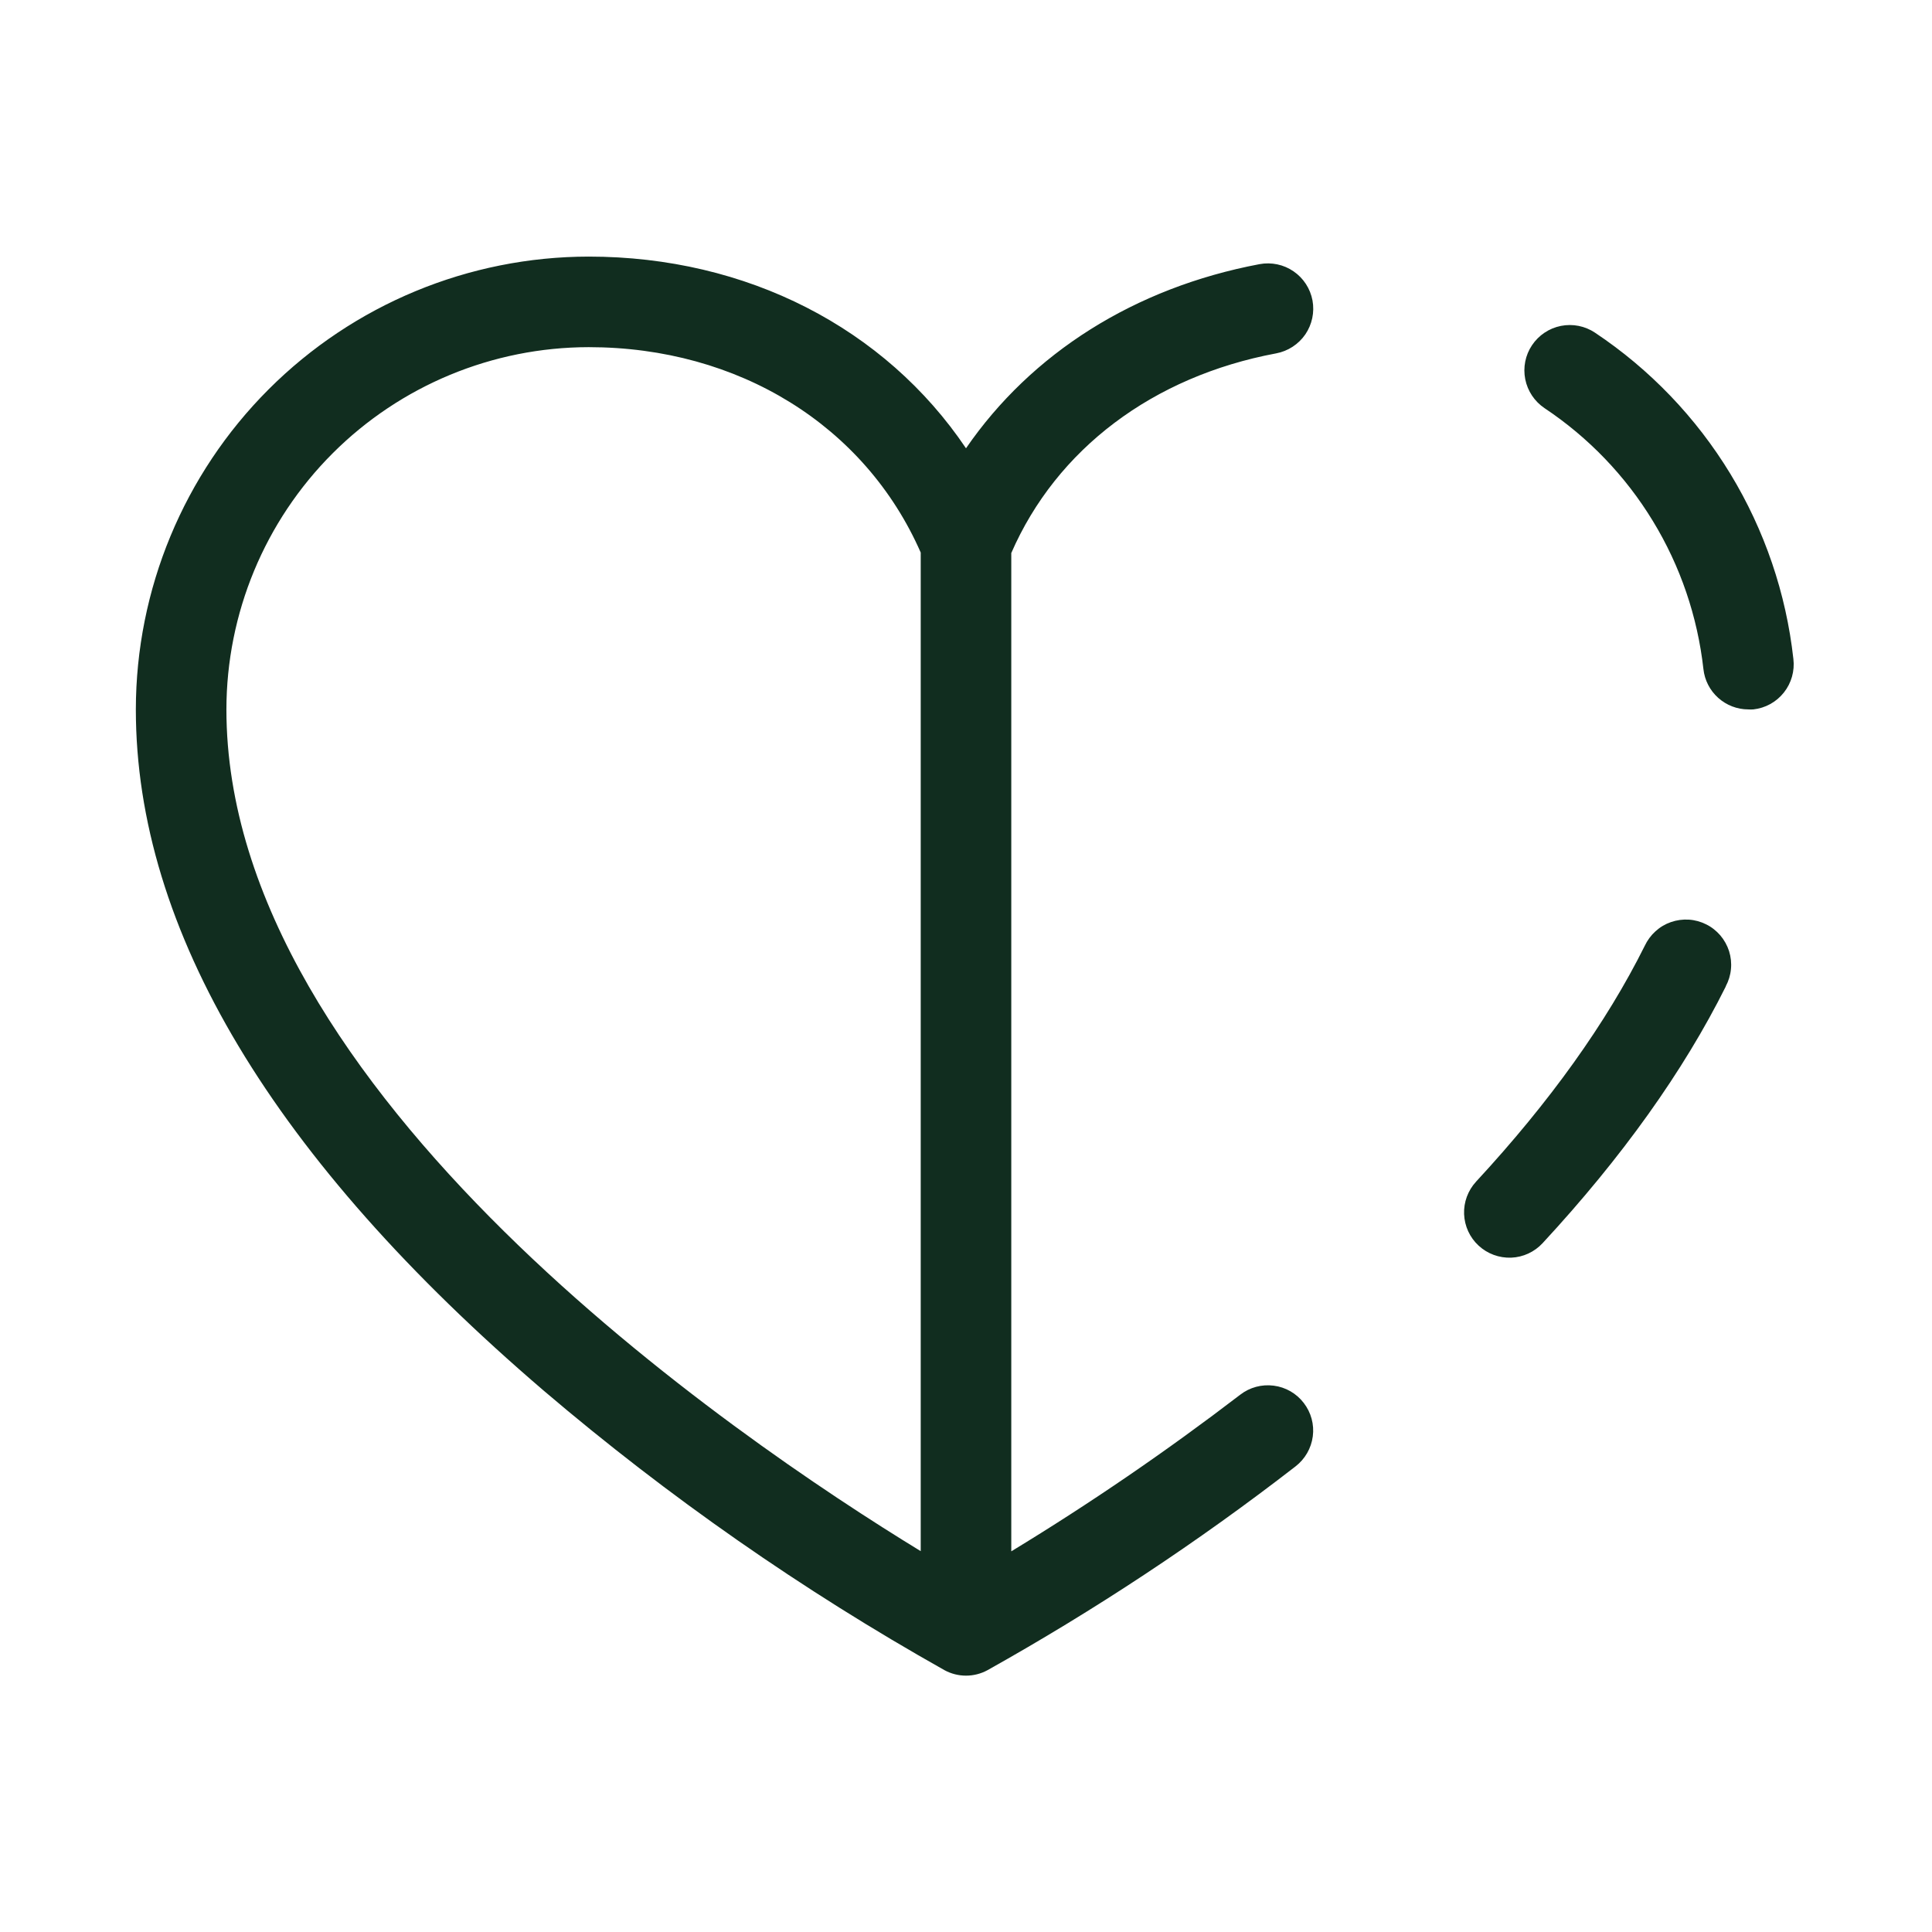 <svg width="32" height="32" viewBox="0 0 32 32" fill="none" xmlns="http://www.w3.org/2000/svg">
<path d="M21.137 5.853C21.333 5.816 21.507 5.703 21.62 5.539C21.732 5.375 21.775 5.172 21.739 4.976C21.702 4.78 21.59 4.607 21.425 4.494C21.261 4.381 21.058 4.339 20.863 4.375C18.788 4.766 17.081 5.853 16 7.425C14.662 5.438 12.375 4.25 9.75 4.25C7.762 4.252 5.855 5.043 4.449 6.449C3.043 7.855 2.252 9.762 2.25 11.75C2.25 15.4 4.525 19.199 9.012 23.039C11.069 24.791 13.29 26.34 15.645 27.664C15.754 27.723 15.876 27.754 16 27.754C16.124 27.754 16.246 27.723 16.355 27.664C18.137 26.667 19.843 25.539 21.457 24.289C21.615 24.167 21.718 23.988 21.744 23.791C21.77 23.594 21.716 23.395 21.594 23.237C21.473 23.079 21.294 22.976 21.097 22.951C20.899 22.925 20.7 22.979 20.543 23.1C19.326 24.032 18.06 24.899 16.75 25.695V9.16C17.5 7.438 19.095 6.235 21.137 5.853ZM15.25 25.692C12.175 23.814 3.75 18.087 3.75 11.75C3.752 10.159 4.384 8.634 5.509 7.509C6.634 6.384 8.159 5.752 9.75 5.75C12.234 5.75 14.328 7.05 15.25 9.152V25.692ZM29.041 11.75C29.013 11.752 28.985 11.752 28.957 11.75C28.773 11.75 28.595 11.681 28.458 11.558C28.321 11.435 28.234 11.266 28.214 11.082C28.117 10.214 27.832 9.376 27.377 8.63C26.923 7.883 26.31 7.245 25.582 6.76C25.417 6.649 25.302 6.477 25.263 6.282C25.224 6.086 25.264 5.883 25.375 5.718C25.486 5.552 25.658 5.437 25.853 5.398C26.049 5.359 26.252 5.399 26.418 5.51C27.327 6.116 28.092 6.914 28.66 7.848C29.227 8.781 29.584 9.828 29.704 10.914C29.716 11.012 29.708 11.112 29.681 11.208C29.654 11.303 29.609 11.392 29.547 11.47C29.485 11.548 29.409 11.613 29.322 11.661C29.235 11.709 29.14 11.739 29.041 11.75ZM28.584 16.34C27.886 17.74 26.865 19.171 25.551 20.59C25.416 20.736 25.229 20.823 25.03 20.831C24.831 20.838 24.637 20.767 24.491 20.632C24.344 20.497 24.258 20.309 24.25 20.11C24.242 19.911 24.314 19.718 24.449 19.571C25.668 18.254 26.608 16.94 27.242 15.666C27.285 15.575 27.345 15.493 27.419 15.426C27.493 15.358 27.58 15.306 27.675 15.273C27.77 15.24 27.87 15.226 27.971 15.232C28.071 15.238 28.169 15.265 28.259 15.31C28.349 15.354 28.428 15.417 28.494 15.493C28.559 15.57 28.608 15.658 28.639 15.754C28.669 15.85 28.68 15.951 28.67 16.051C28.661 16.151 28.631 16.248 28.584 16.336V16.34Z" fill="#112D1F"/>
</svg>
